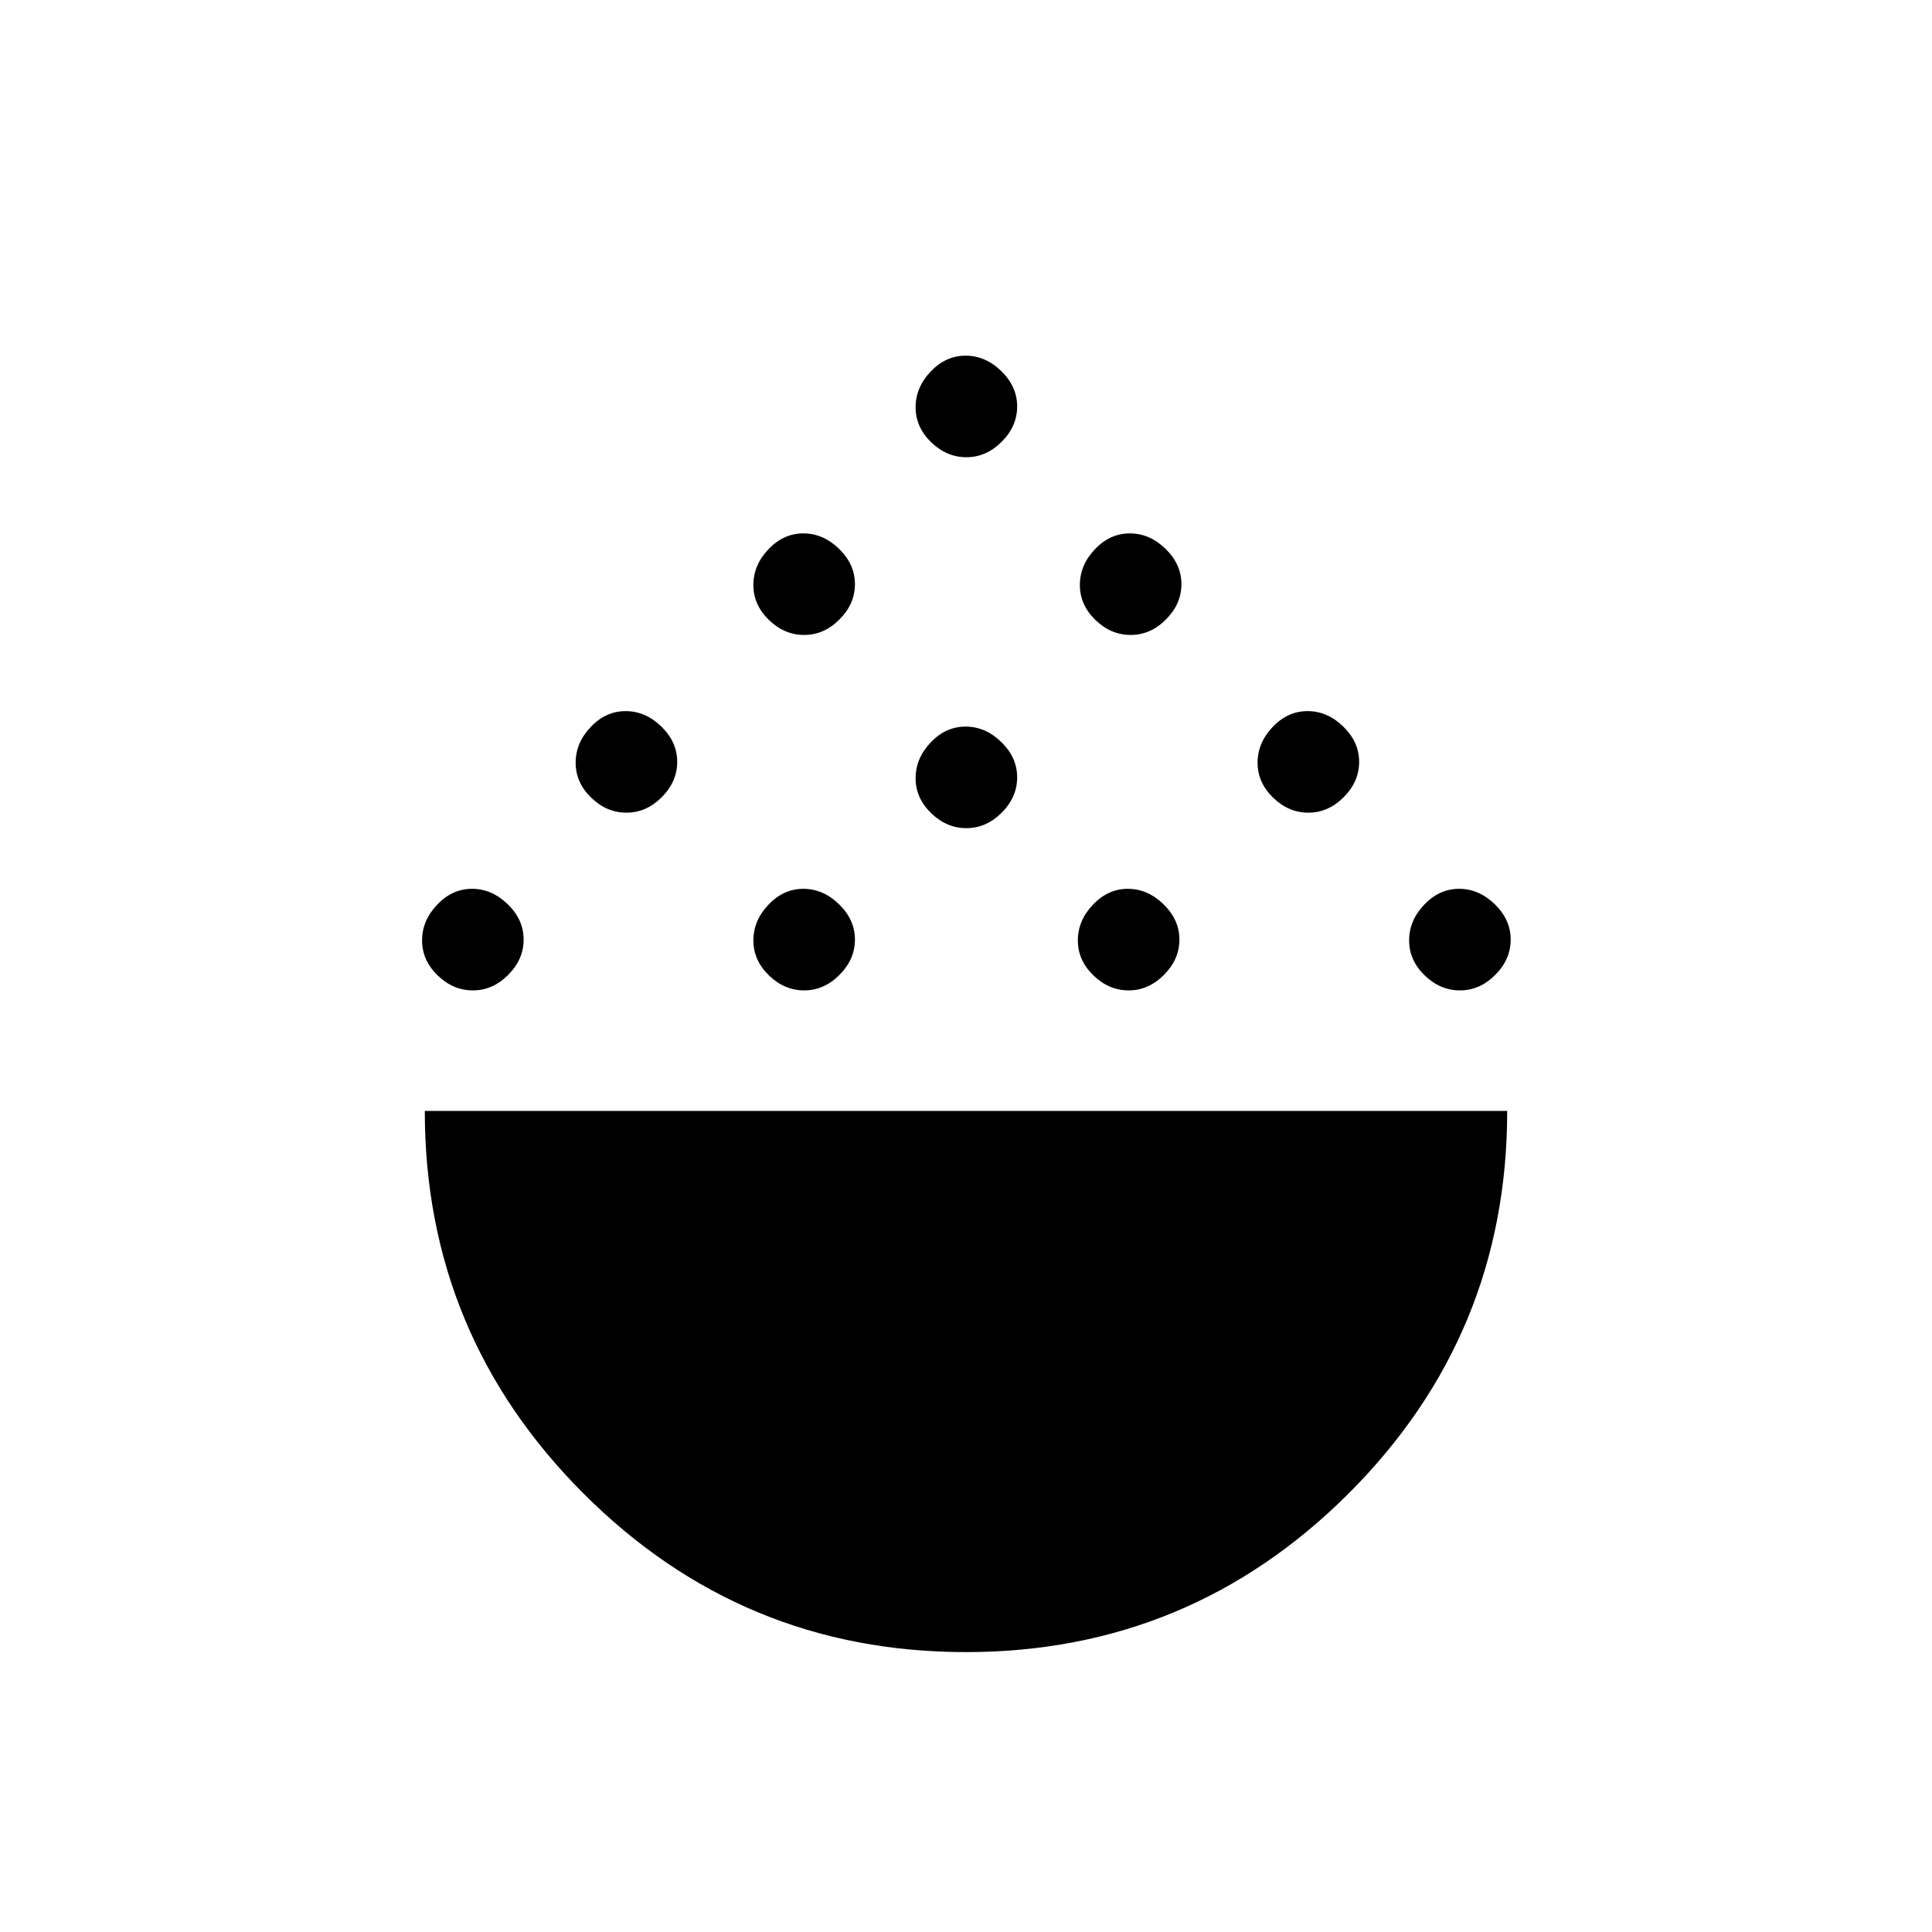 <svg xmlns="http://www.w3.org/2000/svg" height="20" viewBox="0 -960 960 960" width="20"><path d="M479.9-139.08q-111.25 0-190.03-78.87-78.79-78.87-78.79-190.05h537.84q0 111.46-78.89 190.19T479.9-139.08Zm-244.92-328.8q-9.86 0-17.56-7.49-7.69-7.48-7.69-17.34 0-9.87 7.48-17.75 7.48-7.89 17.35-7.89 9.86 0 17.75 7.68 7.88 7.67 7.88 17.54 0 9.86-7.67 17.55-7.68 7.7-17.54 7.7Zm164.62 0q-9.87 0-17.56-7.49-7.69-7.48-7.69-17.34 0-9.87 7.48-17.75 7.48-7.89 17.34-7.89 9.87 0 17.75 7.68 7.89 7.67 7.89 17.54 0 9.86-7.68 17.55-7.67 7.7-17.53 7.7Zm161.23 0q-9.87 0-17.56-7.49-7.69-7.48-7.69-17.34 0-9.87 7.48-17.75 7.48-7.89 17.34-7.89 9.87 0 17.75 7.68 7.89 7.67 7.89 17.54 0 9.86-7.68 17.55-7.67 7.7-17.53 7.7Zm164.61 0q-9.86 0-17.56-7.49-7.69-7.48-7.69-17.34 0-9.87 7.48-17.75 7.49-7.89 17.35-7.89 9.86 0 17.75 7.68 7.88 7.67 7.88 17.54 0 9.86-7.67 17.55-7.67 7.7-17.54 7.7Zm-414.15-88.31q-9.87 0-17.56-7.48-7.69-7.49-7.69-17.35 0-9.86 7.48-17.75 7.48-7.88 17.35-7.88 9.86 0 17.75 7.67 7.88 7.67 7.88 17.54 0 9.86-7.67 17.56-7.68 7.69-17.54 7.69Zm338.84 0q-9.86 0-17.55-7.48-7.7-7.49-7.7-17.35 0-9.86 7.49-17.75 7.48-7.88 17.34-7.88 9.87 0 17.75 7.67 7.89 7.67 7.89 17.54 0 9.86-7.68 17.56-7.67 7.69-17.54 7.69Zm-169.92 7.69q-9.86 0-17.56-7.48-7.69-7.48-7.69-17.35 0-9.86 7.48-17.75 7.49-7.88 17.35-7.88 9.86 0 17.75 7.67 7.88 7.68 7.88 17.54 0 9.87-7.67 17.56-7.68 7.69-17.54 7.69Zm-80.61-96q-9.87 0-17.56-7.48-7.69-7.48-7.69-17.35 0-9.86 7.48-17.75 7.48-7.88 17.34-7.88 9.87 0 17.75 7.67 7.89 7.68 7.89 17.54 0 9.87-7.68 17.56-7.67 7.69-17.53 7.69Zm162.23 0q-9.87 0-17.56-7.48-7.69-7.48-7.69-17.35 0-9.86 7.48-17.75 7.48-7.88 17.34-7.88 9.87 0 17.75 7.67 7.89 7.68 7.89 17.54 0 9.87-7.68 17.56-7.67 7.69-17.53 7.69Zm-81.62-88.31q-9.86 0-17.56-7.48-7.69-7.48-7.69-17.35 0-9.86 7.48-17.74 7.49-7.89 17.35-7.89 9.86 0 17.75 7.67 7.88 7.68 7.88 17.54 0 9.87-7.67 17.56-7.68 7.69-17.54 7.69Z"/></svg>